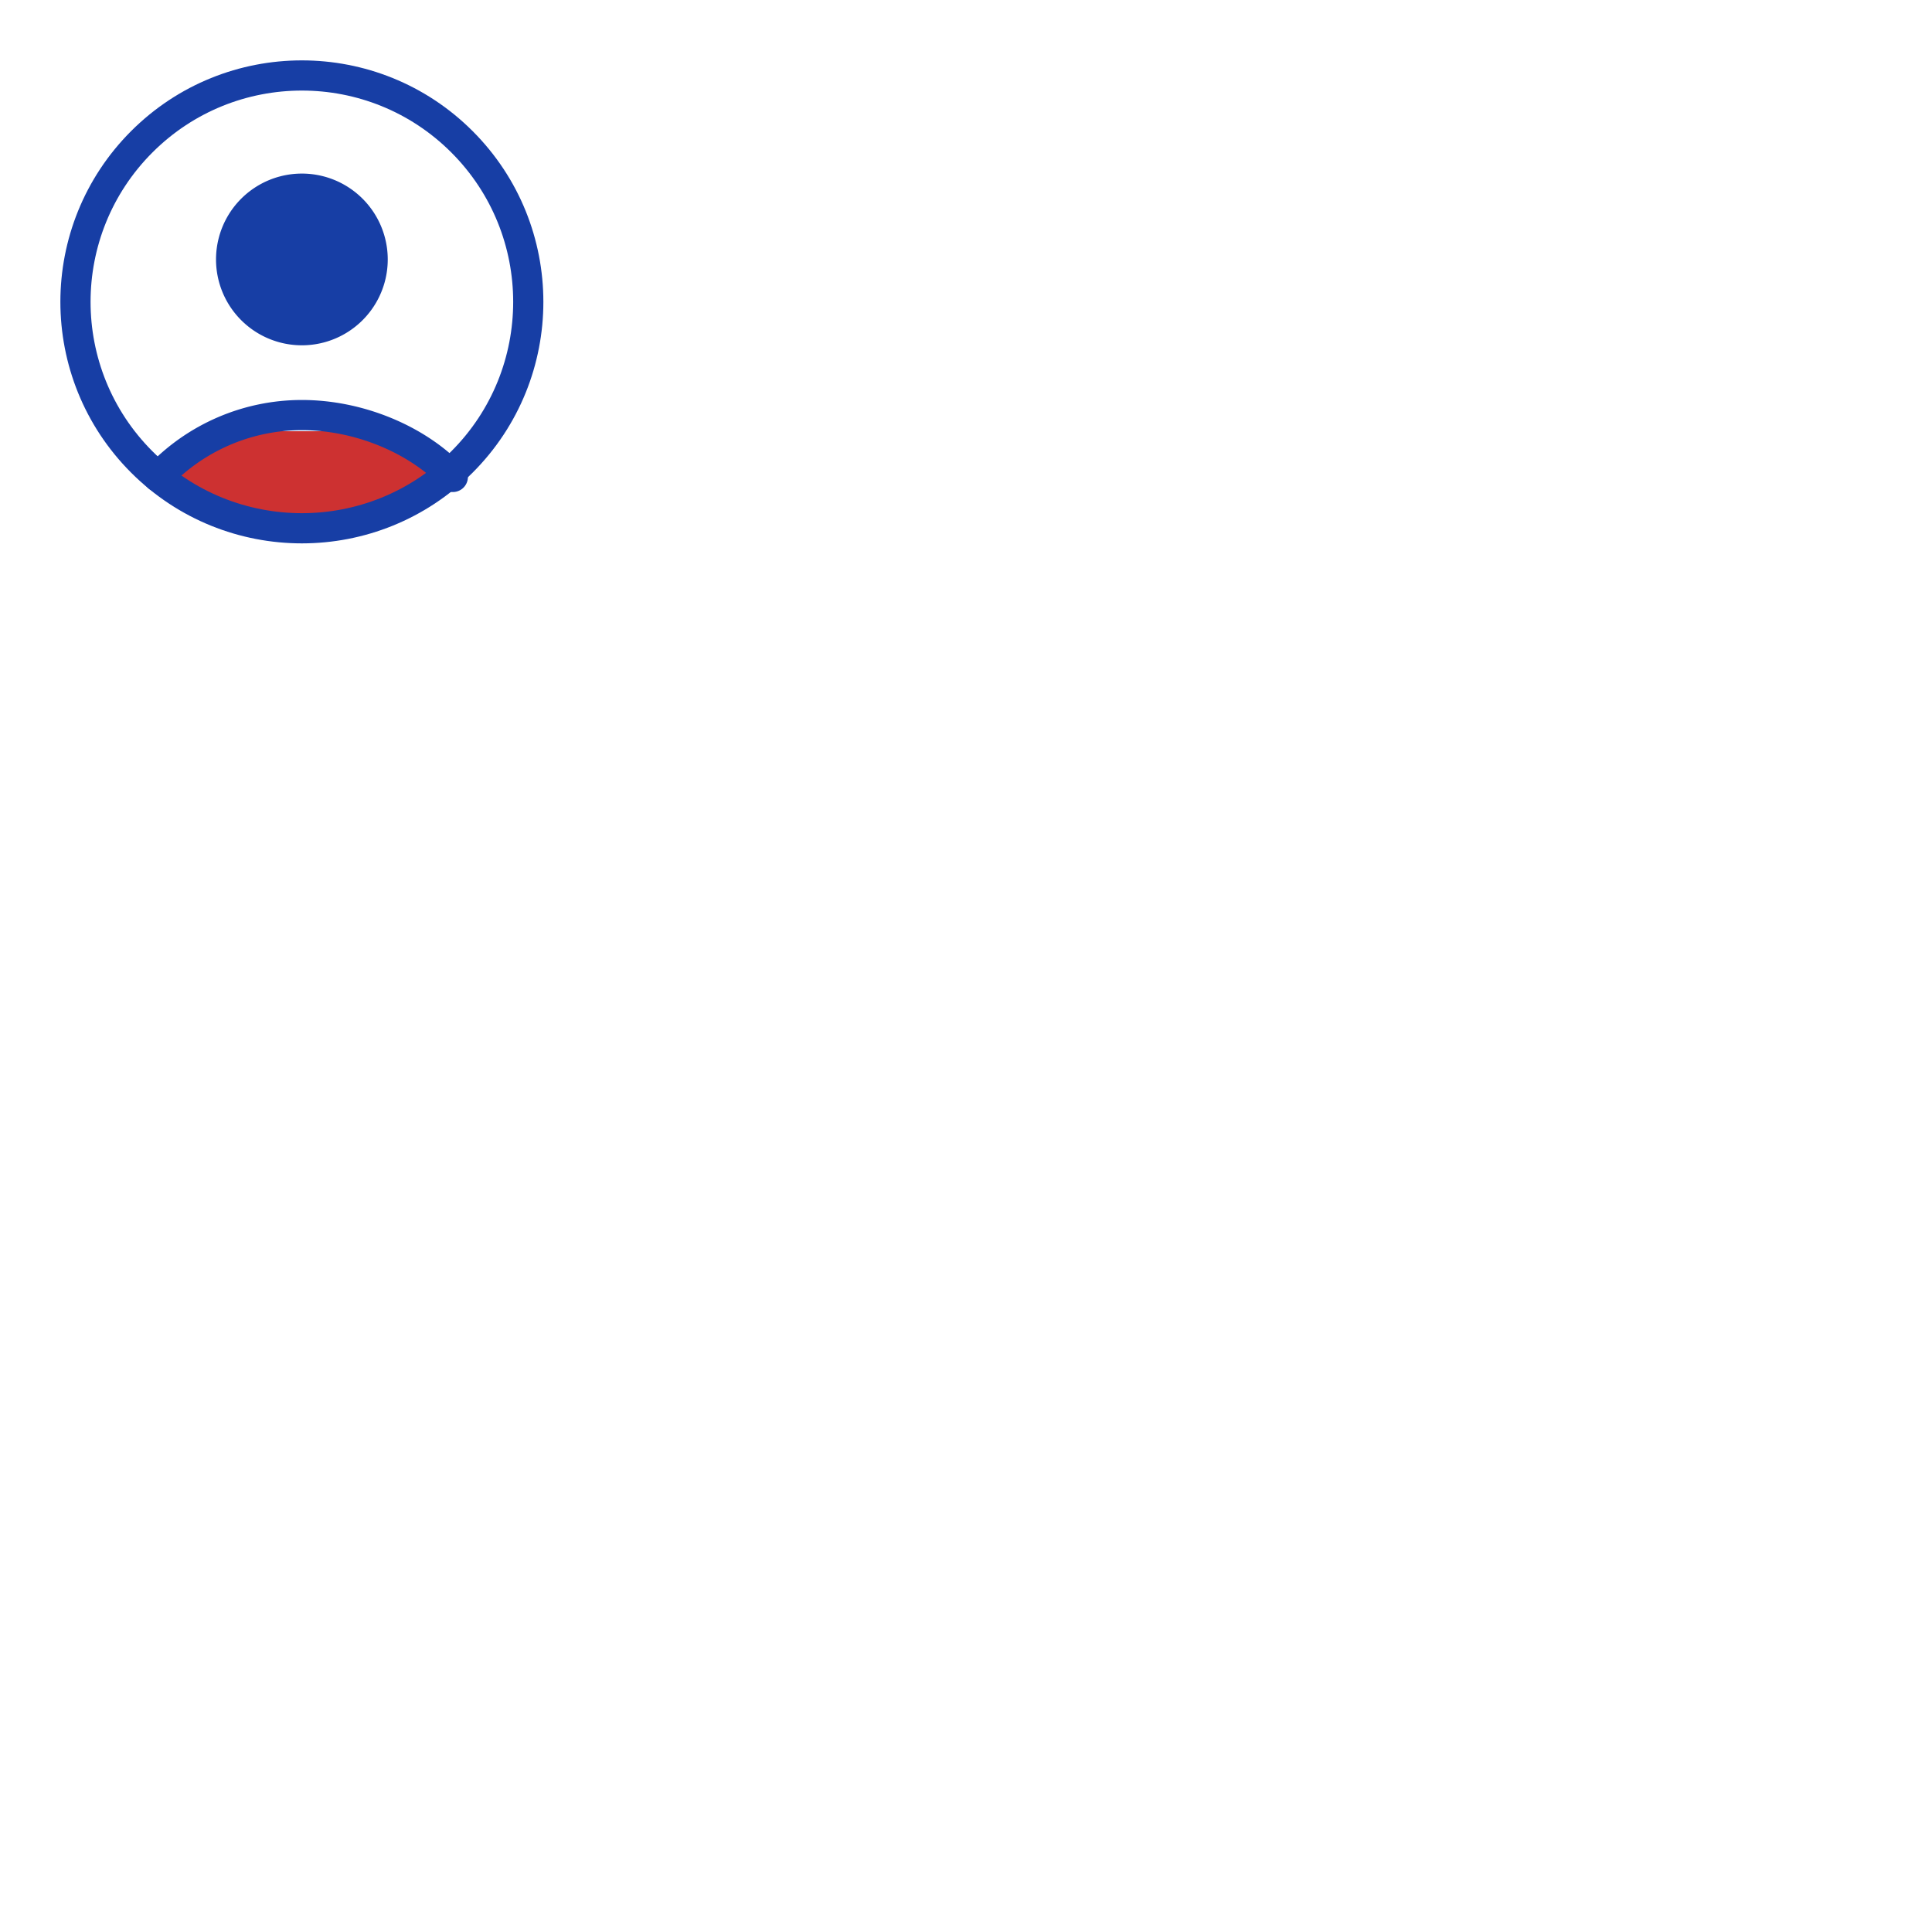 <svg xmlns="http://www.w3.org/2000/svg" width="96" height="96" fill="none"><rect width="12.857" height="4.286" x="8.572" y="21.428" fill="#CD3131" rx="2.143"/><path stroke="#173EA5" stroke-linecap="round" stroke-linejoin="round" stroke-width="1.5" d="M22.955 7.045c4.393 4.393 4.393 11.517 0 15.91-4.393 4.393-11.517 4.393-15.91 0-4.393-4.393-4.393-11.517 0-15.91 4.393-4.393 11.517-4.393 15.91 0"/><path fill="#173EA5" fill-rule="evenodd" d="M17.487 10.405a3.516 3.516 0 1 1-4.973 4.973 3.516 3.516 0 0 1 4.973-4.973Z" clip-rule="evenodd"/><path stroke="#173EA5" stroke-linecap="round" stroke-linejoin="round" stroke-width="1.5" d="M17.487 10.405a3.516 3.516 0 1 1-4.973 4.973 3.516 3.516 0 0 1 4.973-4.973M22.5 23.699c-1.794-1.889-4.69-3.074-7.5-3.074a9.806 9.806 0 0 0-7.134 3.074"/></svg>